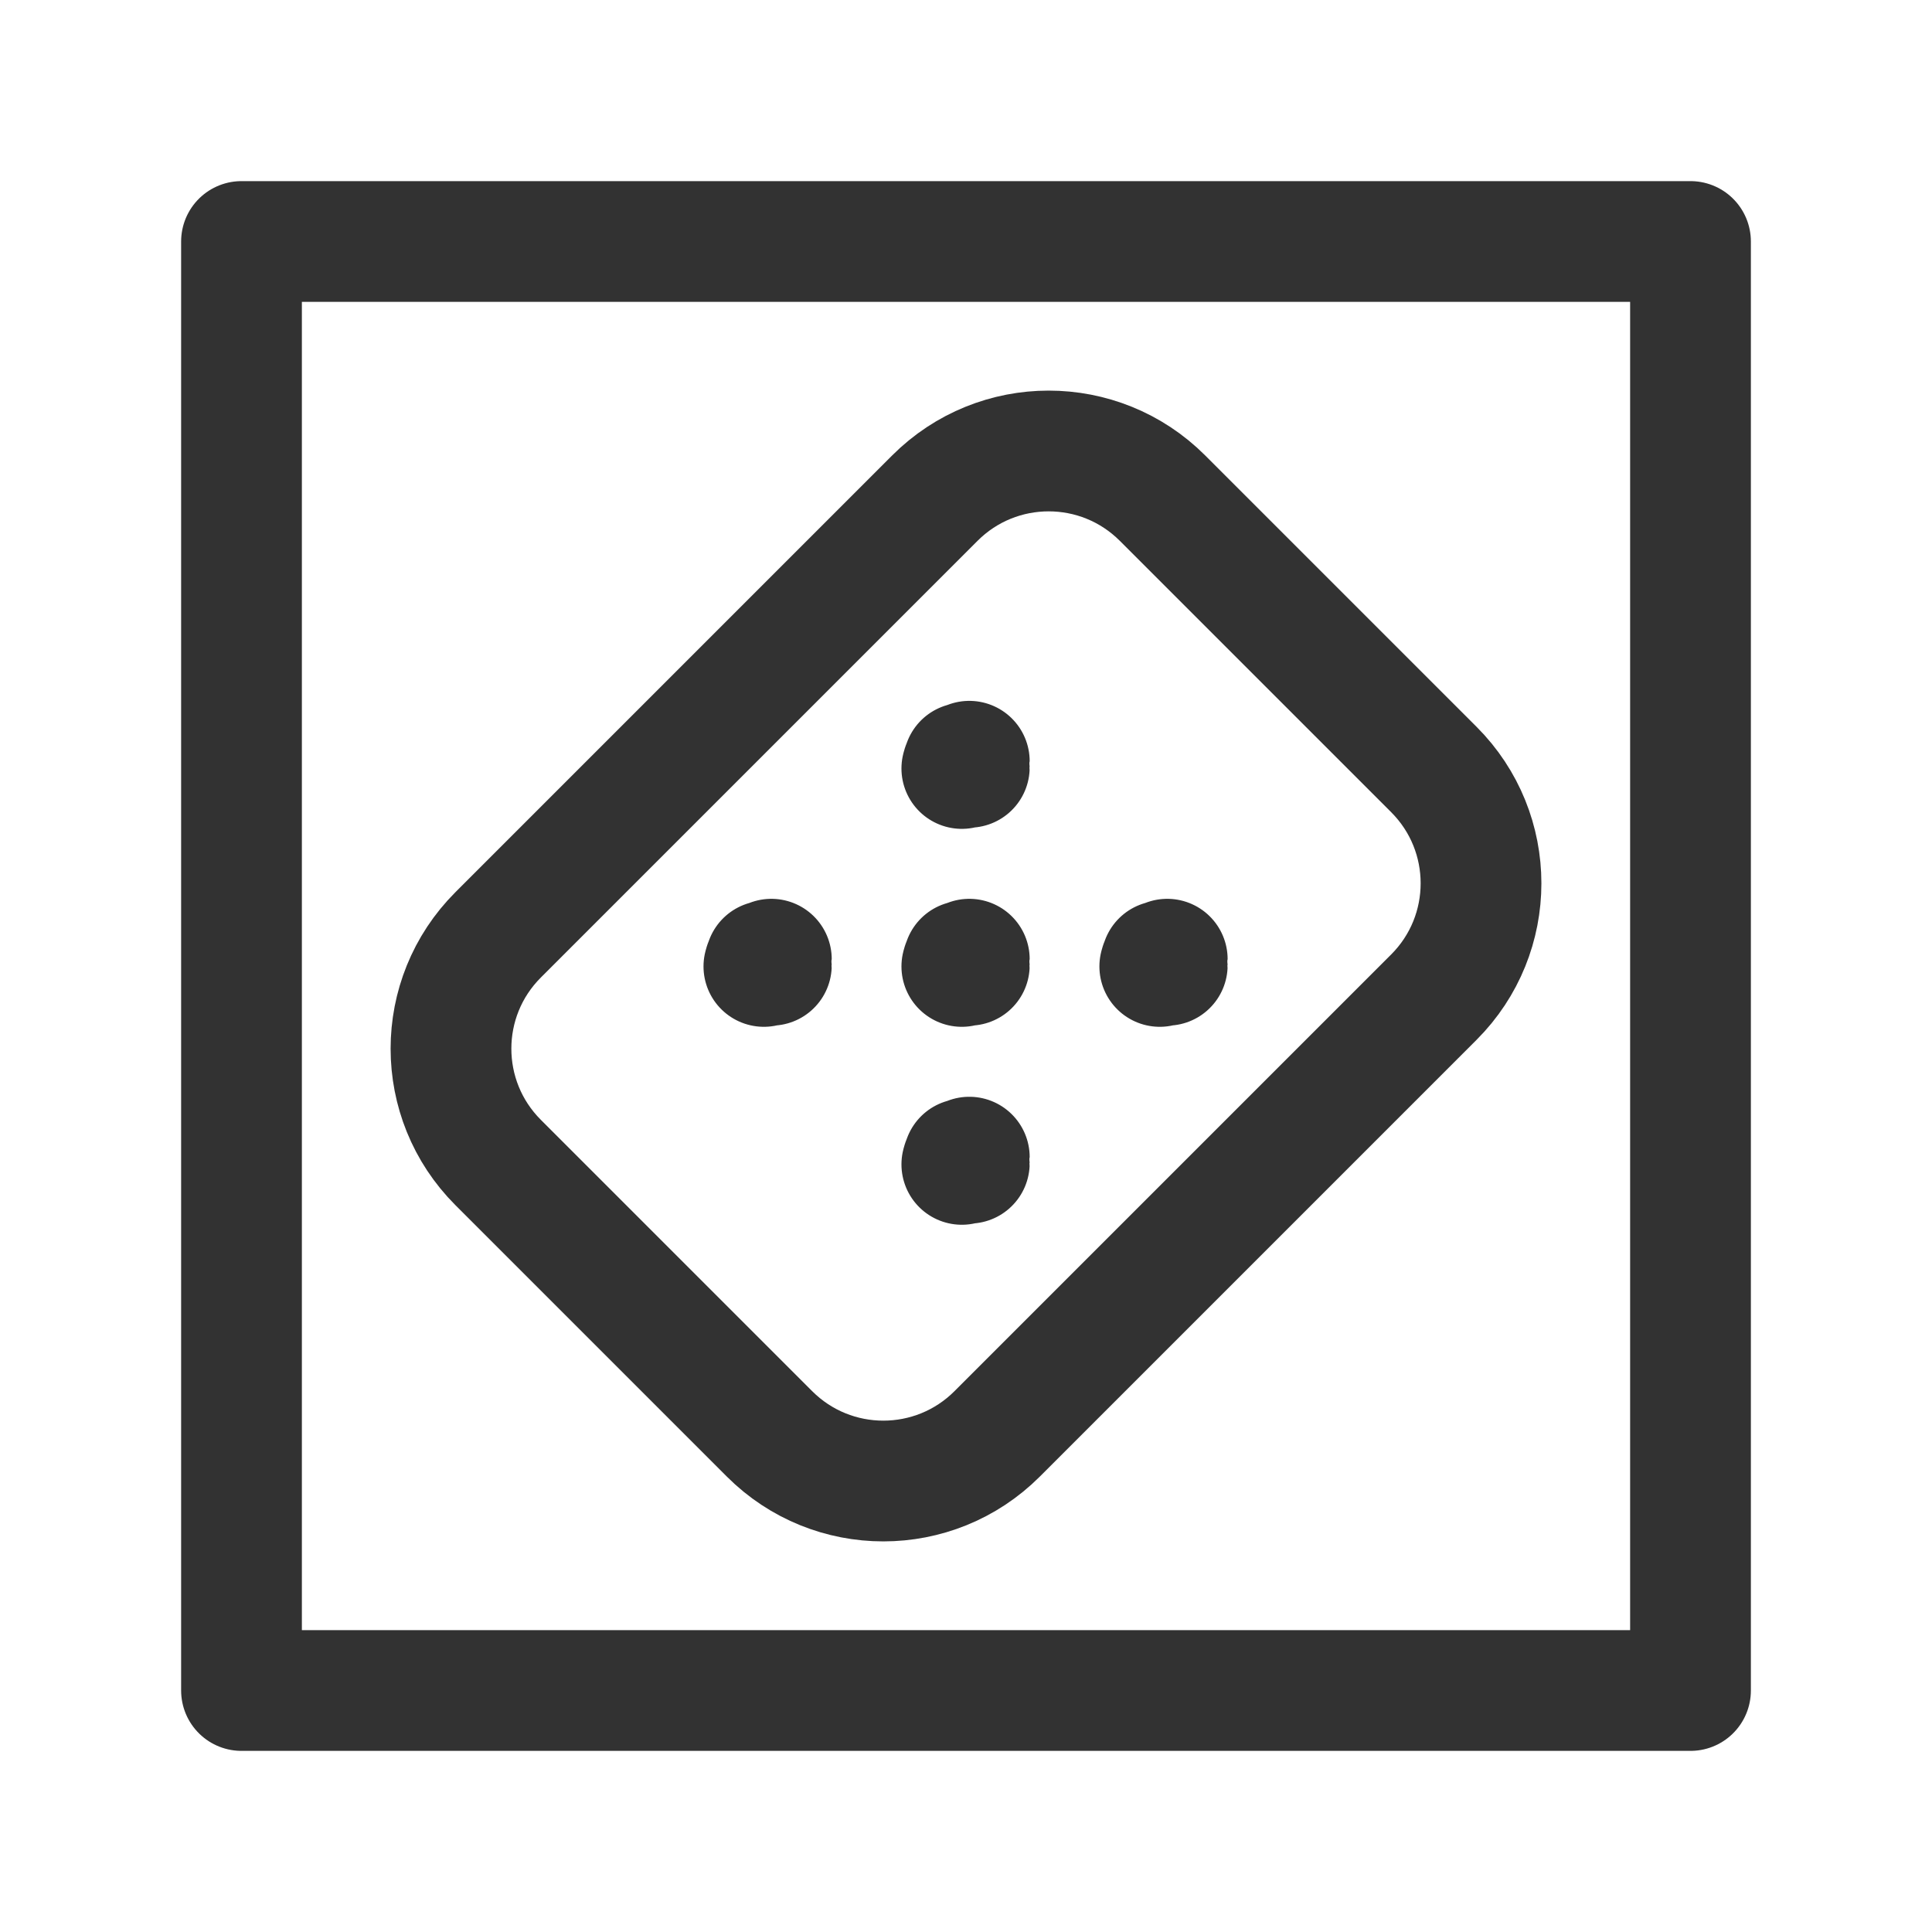 <?xml version="1.0" encoding="UTF-8"?><svg version="1.1" viewBox="0 0 24 24" xmlns="http://www.w3.org/2000/svg" xmlns:xlink="http://www.w3.org/1999/xlink"><g stroke-linecap="round" stroke-width="1.5" stroke="#323232" fill="none" stroke-linejoin="round"><path d="M9.57 11.971l-1.06351e-09-1.06414e-09c.016.016.016.042-1.72444e-05.058 -.016.016-.042.016-.058-1.72444e-05 -.016-.016-.016-.042-2.12702e-09-.058l3.71228e-09-3.71449e-09c.016-.016.042-.016.058-1.72391e-05 5.75054e-06 5.74713e-06 1.14994e-05 1.1496e-05 1.72465e-05 1.72465e-05"></path><path d="M14.488 11.971l-1.06351e-09-1.06414e-09c.016.016.016.042-1.72444e-05.058 -.016.016-.042.016-.058-1.72444e-05 -.016-.016-.016-.042-2.12702e-09-.058l3.71228e-09-3.71449e-09c.016-.016.042-.016.058-1.72391e-05 5.75054e-06 5.74713e-06 1.14994e-05 1.1496e-05 1.72465e-05 1.72465e-05"></path><path d="M12.029 14.43l-1.06351e-09-1.06414e-09c.016.016.016.042-1.72444e-05.058 -.016.016-.042.016-.058-1.72444e-05 -.016-.016-.016-.042-2.12702e-09-.058l3.71228e-09-3.71449e-09c.016-.016.042-.016.058-1.72391e-05 5.75054e-06 5.74713e-06 1.14994e-05 1.1496e-05 1.72465e-05 1.72465e-05"></path><path d="M12.029 9.512l-1.06351e-09-1.06414e-09c.016.016.016.042-1.72444e-05.058 -.016.016-.042.016-.058-1.72444e-05 -.016-.016-.016-.042-2.12702e-09-.058l3.71228e-09-3.71449e-09c.016-.016.042-.016.058-1.72391e-05 5.75054e-06 5.74713e-06 1.14994e-05 1.1496e-05 1.72465e-05 1.72465e-05"></path><path d="M12.029 11.971l-1.06351e-09-1.06414e-09c.016.016.016.042-1.72444e-05.058 -.016.016-.042.016-.058-1.72444e-05 -.016-.016-.016-.042-2.12702e-09-.058l3.71228e-09-3.71449e-09c.016-.016.042-.016.058-1.72391e-05 5.75054e-06 5.74713e-06 1.14994e-05 1.1496e-05 1.72465e-05 1.72465e-05"></path><path d="M17.812 9.559l-3.371-3.371 8.37143e-08 8.3689e-08c-.781-.781-2.047-.781-2.828-1.67378e-07l-5.425 5.425 1.06162e-07-1.06194e-07c-.781.781-.781 2.047-2.12324e-07 2.828l3.371 3.371 -1.23061e-07-1.23024e-07c.781.781 2.047.781 2.828 2.46048e-07l5.425-5.425 -2.24731e-08 2.24798e-08c.781-.781.781-2.047 2.74169e-07-2.828Z"></path><rect width="18" height="18" x="3" y="3" rx="2.761" ry="0"></rect></g><path fill="none" d="M0 0h24v24h-24Z"></path><rect width="24" height="24" fill="none"></rect></svg>